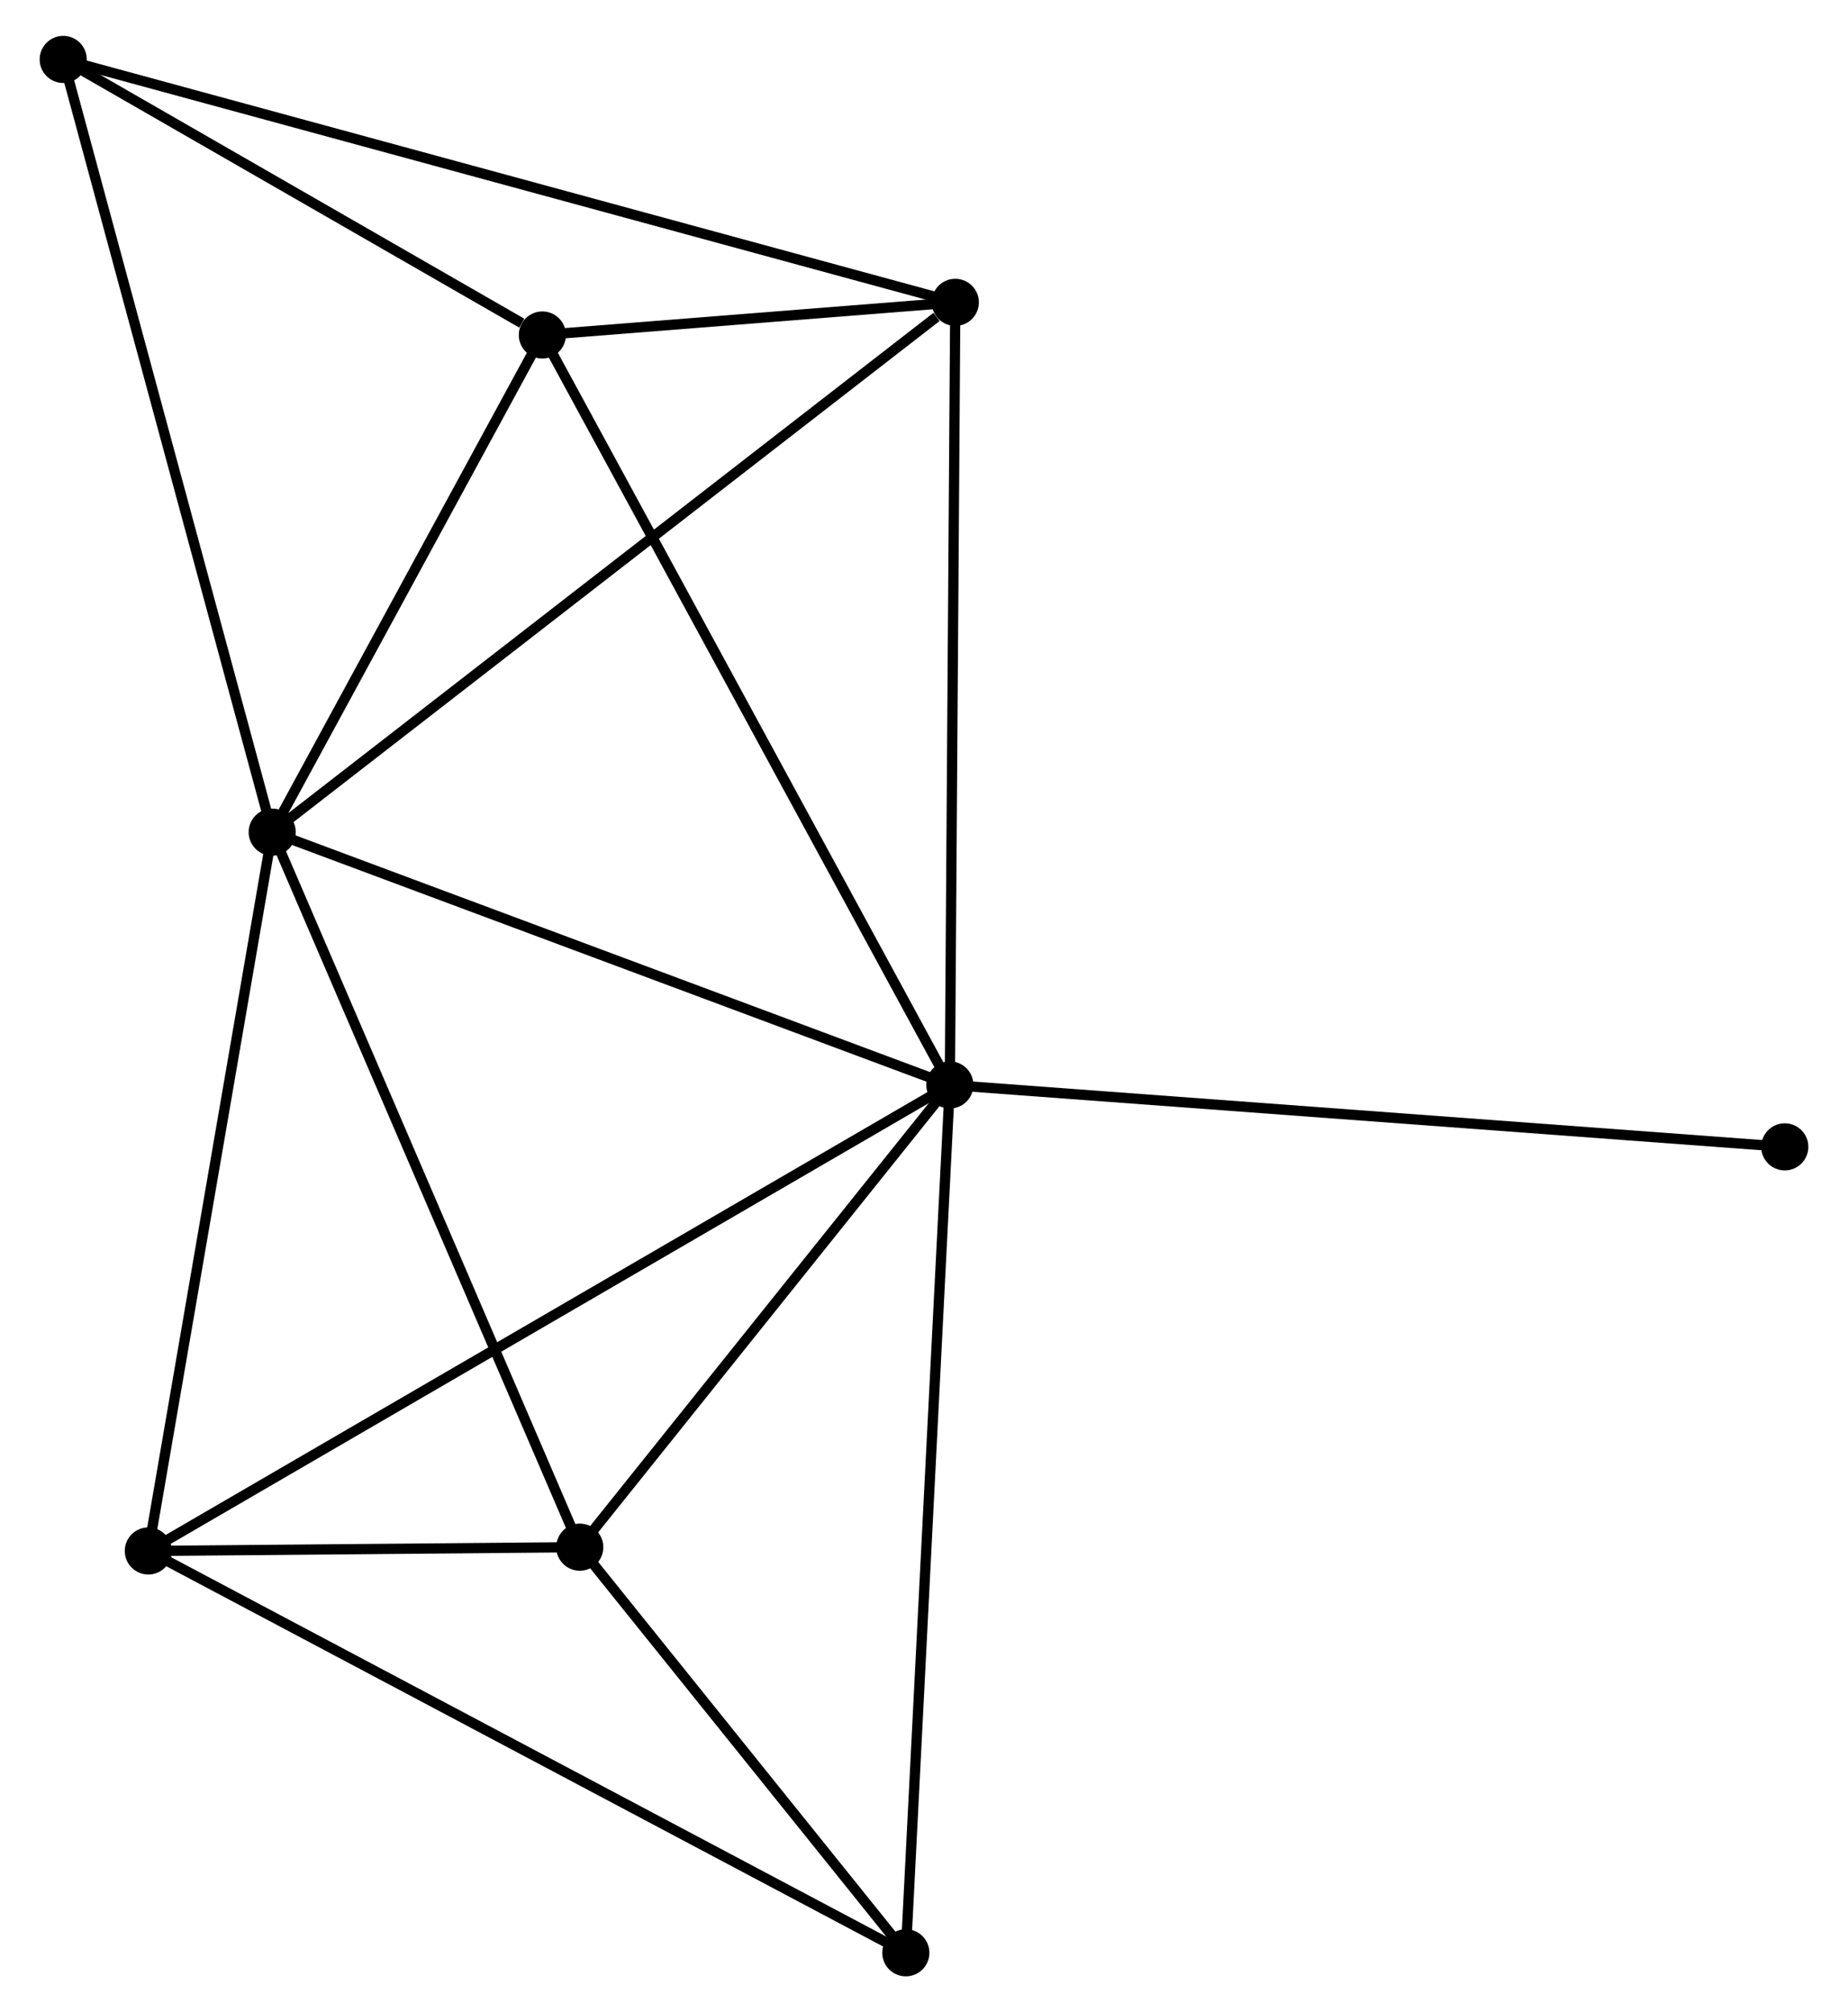 <?xml version="1.0" encoding="UTF-8" standalone="no"?>
<!DOCTYPE svg PUBLIC "-//W3C//DTD SVG 1.1//EN"
 "http://www.w3.org/Graphics/SVG/1.1/DTD/svg11.dtd">
<!-- Generated by graphviz version 2.36.0 (20140111.2315)
 -->
<!-- Title: %3 Pages: 1 -->
<svg width="180pt" height="196pt"
 viewBox="0.00 0.00 179.62 196.39" xmlns="http://www.w3.org/2000/svg" xmlns:xlink="http://www.w3.org/1999/xlink">
<g id="graph0" class="graph" transform="scale(1 1) rotate(0) translate(4 192.394)">
<title>%3</title>
<!-- 0 -->
<g id="node1" class="node"><title>0</title>
<ellipse fill="black" stroke="black" cx="88.333" cy="-86.501" rx="1.8" ry="1.8"/>
</g>
<!-- 1 -->
<g id="node2" class="node"><title>1</title>
<ellipse fill="black" stroke="black" cx="22.197" cy="-111.176" rx="1.8" ry="1.8"/>
</g>
<!-- 0&#45;&#45;1 -->
<g id="edge1" class="edge"><title>0&#45;&#45;1</title>
<path fill="none" stroke="black" d="M86.425,-87.212C76.768,-90.816 33.366,-107.009 23.988,-110.508"/>
</g>
<!-- 2 -->
<g id="node3" class="node"><title>2</title>
<ellipse fill="black" stroke="black" cx="10.108" cy="-41.019" rx="1.8" ry="1.8"/>
</g>
<!-- 0&#45;&#45;2 -->
<g id="edge2" class="edge"><title>0&#45;&#45;2</title>
<path fill="none" stroke="black" d="M86.699,-85.551C76.519,-79.632 21.887,-47.868 11.733,-41.964"/>
</g>
<!-- 3 -->
<g id="node4" class="node"><title>3</title>
<ellipse fill="black" stroke="black" cx="48.563" cy="-159.698" rx="1.8" ry="1.8"/>
</g>
<!-- 0&#45;&#45;3 -->
<g id="edge3" class="edge"><title>0&#45;&#45;3</title>
<path fill="none" stroke="black" d="M87.35,-88.31C81.848,-98.437 54.924,-147.991 49.512,-157.952"/>
</g>
<!-- 4 -->
<g id="node5" class="node"><title>4</title>
<ellipse fill="black" stroke="black" cx="52.215" cy="-41.387" rx="1.8" ry="1.8"/>
</g>
<!-- 0&#45;&#45;4 -->
<g id="edge4" class="edge"><title>0&#45;&#45;4</title>
<path fill="none" stroke="black" d="M87.132,-84.999C81.648,-78.15 59.027,-49.897 53.458,-42.94"/>
</g>
<!-- 5 -->
<g id="node6" class="node"><title>5</title>
<ellipse fill="black" stroke="black" cx="88.865" cy="-162.884" rx="1.8" ry="1.8"/>
</g>
<!-- 0&#45;&#45;5 -->
<g id="edge5" class="edge"><title>0&#45;&#45;5</title>
<path fill="none" stroke="black" d="M88.346,-88.389C88.42,-98.956 88.78,-150.667 88.852,-161.062"/>
</g>
<!-- 6 -->
<g id="node7" class="node"><title>6</title>
<ellipse fill="black" stroke="black" cx="84.037" cy="-1.8" rx="1.8" ry="1.8"/>
</g>
<!-- 0&#45;&#45;6 -->
<g id="edge6" class="edge"><title>0&#45;&#45;6</title>
<path fill="none" stroke="black" d="M88.227,-84.407C87.633,-72.688 84.725,-15.347 84.14,-3.821"/>
</g>
<!-- 8 -->
<g id="node8" class="node"><title>8</title>
<ellipse fill="black" stroke="black" cx="169.819" cy="-80.459" rx="1.8" ry="1.8"/>
</g>
<!-- 0&#45;&#45;8 -->
<g id="edge7" class="edge"><title>0&#45;&#45;8</title>
<path fill="none" stroke="black" d="M90.347,-86.351C101.621,-85.515 156.786,-81.425 167.875,-80.603"/>
</g>
<!-- 1&#45;&#45;2 -->
<g id="edge8" class="edge"><title>1&#45;&#45;2</title>
<path fill="none" stroke="black" d="M21.848,-109.152C20.083,-98.907 12.15,-52.867 10.436,-42.918"/>
</g>
<!-- 1&#45;&#45;3 -->
<g id="edge9" class="edge"><title>1&#45;&#45;3</title>
<path fill="none" stroke="black" d="M23.074,-112.79C27.077,-120.157 43.59,-150.546 47.655,-158.028"/>
</g>
<!-- 1&#45;&#45;4 -->
<g id="edge10" class="edge"><title>1&#45;&#45;4</title>
<path fill="none" stroke="black" d="M22.939,-109.451C27.056,-99.879 47.061,-53.368 51.388,-43.308"/>
</g>
<!-- 1&#45;&#45;5 -->
<g id="edge11" class="edge"><title>1&#45;&#45;5</title>
<path fill="none" stroke="black" d="M23.845,-112.454C32.989,-119.546 77.419,-154.007 87.029,-161.46"/>
</g>
<!-- 7 -->
<g id="node9" class="node"><title>7</title>
<ellipse fill="black" stroke="black" cx="1.8" cy="-186.594" rx="1.8" ry="1.8"/>
</g>
<!-- 1&#45;&#45;7 -->
<g id="edge12" class="edge"><title>1&#45;&#45;7</title>
<path fill="none" stroke="black" d="M21.693,-113.04C18.871,-123.474 5.062,-174.531 2.287,-184.795"/>
</g>
<!-- 2&#45;&#45;4 -->
<g id="edge13" class="edge"><title>2&#45;&#45;4</title>
<path fill="none" stroke="black" d="M11.918,-41.035C18.718,-41.094 42.73,-41.304 50.069,-41.369"/>
</g>
<!-- 2&#45;&#45;6 -->
<g id="edge14" class="edge"><title>2&#45;&#45;6</title>
<path fill="none" stroke="black" d="M11.936,-40.05C22.164,-34.624 72.213,-8.073 82.274,-2.736"/>
</g>
<!-- 3&#45;&#45;5 -->
<g id="edge15" class="edge"><title>3&#45;&#45;5</title>
<path fill="none" stroke="black" d="M50.73,-159.87C57.793,-160.428 80.086,-162.19 86.88,-162.727"/>
</g>
<!-- 3&#45;&#45;7 -->
<g id="edge16" class="edge"><title>3&#45;&#45;7</title>
<path fill="none" stroke="black" d="M46.553,-160.854C38.861,-165.278 11.338,-181.108 3.75,-185.472"/>
</g>
<!-- 4&#45;&#45;6 -->
<g id="edge17" class="edge"><title>4&#45;&#45;6</title>
<path fill="none" stroke="black" d="M53.582,-39.686C58.816,-33.175 77.546,-9.875 82.711,-3.451"/>
</g>
<!-- 5&#45;&#45;7 -->
<g id="edge18" class="edge"><title>5&#45;&#45;7</title>
<path fill="none" stroke="black" d="M87.046,-163.379C75.716,-166.465 14.91,-183.023 3.608,-186.101"/>
</g>
</g>
</svg>
